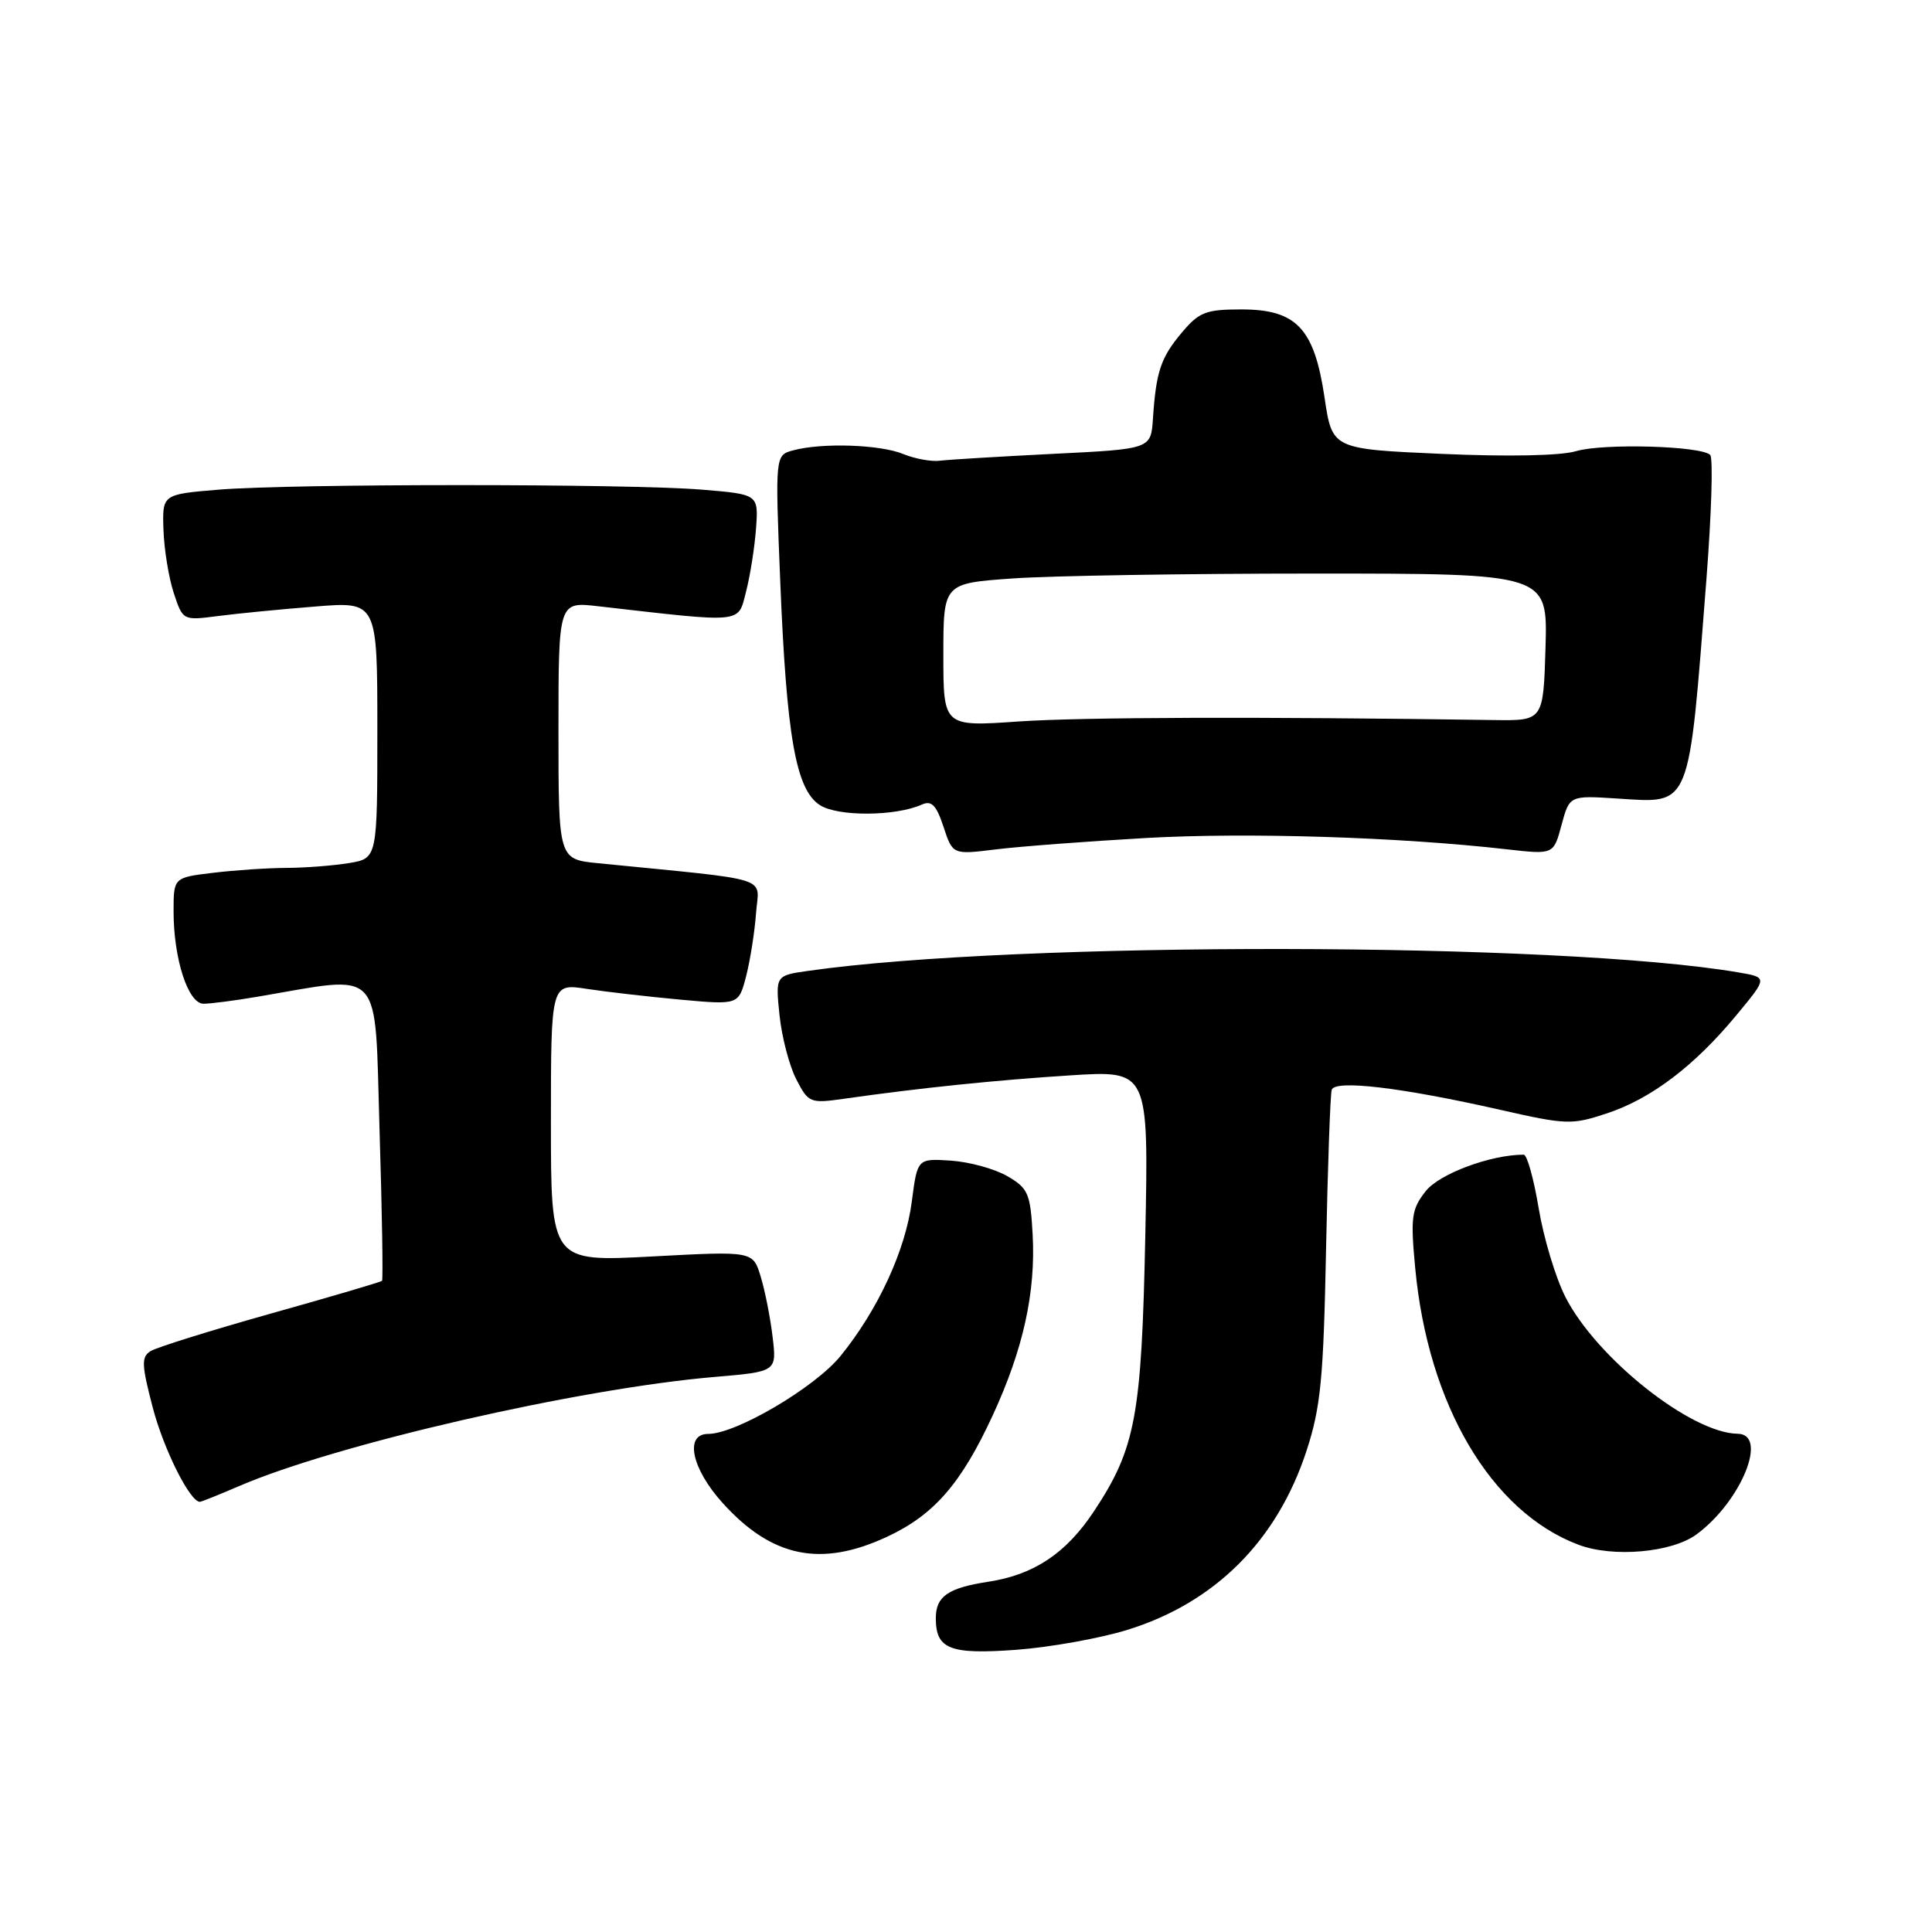 <?xml version="1.0" encoding="UTF-8" standalone="no"?>
<!DOCTYPE svg PUBLIC "-//W3C//DTD SVG 1.1//EN" "http://www.w3.org/Graphics/SVG/1.1/DTD/svg11.dtd" >
<svg xmlns="http://www.w3.org/2000/svg" xmlns:xlink="http://www.w3.org/1999/xlink" version="1.1" viewBox="0 0 256 256">
 <g >
 <path fill="currentColor"
d=" M 149.34 215.98 C 161.00 212.38 169.24 204.14 173.13 192.21 C 175.01 186.45 175.37 182.66 175.71 165.50 C 175.93 154.50 176.27 145.01 176.46 144.40 C 176.90 143.05 185.65 144.08 198.76 147.05 C 207.56 149.05 208.28 149.07 212.95 147.52 C 218.82 145.57 224.56 141.21 230.13 134.46 C 234.23 129.51 234.23 129.51 230.36 128.85 C 206.70 124.81 134.87 124.69 107.12 128.64 C 102.75 129.26 102.75 129.26 103.29 134.52 C 103.59 137.41 104.59 141.23 105.51 143.01 C 107.12 146.14 107.34 146.23 111.84 145.59 C 121.95 144.15 131.97 143.12 141.85 142.49 C 152.20 141.83 152.20 141.83 151.76 163.66 C 151.27 187.67 150.48 191.91 144.95 200.26 C 141.27 205.82 137.00 208.67 130.95 209.59 C 125.61 210.41 124.00 211.53 124.00 214.42 C 124.00 218.52 125.85 219.25 134.63 218.61 C 139.11 218.28 145.73 217.09 149.34 215.98 Z  M 117.54 203.63 C 123.76 200.74 127.38 196.57 131.56 187.50 C 135.60 178.74 137.25 171.21 136.83 163.55 C 136.53 158.14 136.23 157.44 133.48 155.85 C 131.82 154.88 128.46 153.96 126.01 153.79 C 121.56 153.50 121.56 153.50 120.82 159.20 C 119.99 165.67 116.35 173.54 111.38 179.67 C 107.99 183.84 97.54 190.00 93.84 190.00 C 90.67 190.00 91.62 194.58 95.75 199.15 C 102.28 206.38 108.78 207.71 117.54 203.63 Z  M 224.82 203.30 C 230.73 198.93 234.35 190.03 230.25 189.98 C 224.07 189.90 211.52 179.93 207.42 171.85 C 206.11 169.27 204.52 163.97 203.88 160.08 C 203.23 156.18 202.34 153.00 201.90 153.00 C 197.54 153.00 190.72 155.53 188.92 157.83 C 187.03 160.22 186.89 161.28 187.52 168.00 C 189.21 186.13 197.57 200.31 209.14 204.68 C 213.73 206.42 221.54 205.73 224.82 203.30 Z  M 31.67 196.92 C 44.59 191.35 76.64 183.99 94.71 182.45 C 102.93 181.75 102.93 181.75 102.37 177.12 C 102.07 174.58 101.36 170.99 100.79 169.14 C 99.77 165.77 99.77 165.77 86.38 166.49 C 73.00 167.20 73.00 167.20 73.00 148.75 C 73.00 130.30 73.00 130.30 77.75 131.03 C 80.36 131.43 85.96 132.07 90.19 132.46 C 97.88 133.16 97.88 133.16 98.87 129.33 C 99.41 127.22 100.00 123.47 100.18 121.00 C 100.54 116.01 102.81 116.73 79.25 114.38 C 74.00 113.86 74.00 113.86 74.00 96.79 C 74.00 79.72 74.00 79.72 79.25 80.33 C 98.76 82.56 97.75 82.66 98.86 78.38 C 99.41 76.25 100.00 72.47 100.18 70.00 C 100.50 65.50 100.50 65.50 93.00 64.88 C 83.29 64.08 38.71 64.08 29.00 64.88 C 21.50 65.50 21.50 65.50 21.66 70.21 C 21.75 72.80 22.36 76.56 23.02 78.57 C 24.23 82.23 24.24 82.23 28.87 81.63 C 31.41 81.30 37.21 80.73 41.75 80.37 C 50.00 79.70 50.00 79.70 50.00 96.72 C 50.00 113.74 50.00 113.74 46.25 114.36 C 44.19 114.70 40.48 114.99 38.00 115.00 C 35.52 115.01 31.14 115.30 28.25 115.65 C 23.00 116.28 23.00 116.28 23.00 120.77 C 23.00 127.07 24.93 133.00 26.97 133.00 C 27.89 133.00 31.08 132.59 34.07 132.08 C 51.00 129.21 49.62 127.71 50.29 149.70 C 50.63 160.56 50.77 169.56 50.62 169.72 C 50.46 169.87 43.83 171.83 35.87 174.06 C 27.91 176.30 20.75 178.53 19.96 179.03 C 18.71 179.80 18.75 180.81 20.25 186.55 C 21.71 192.09 25.17 199.00 26.49 199.00 C 26.68 199.00 29.01 198.06 31.67 196.92 Z  M 151.83 111.04 C 165.23 110.28 185.38 110.91 199.68 112.54 C 205.86 113.24 205.86 113.24 206.91 109.32 C 207.97 105.40 207.97 105.40 214.31 105.81 C 224.15 106.43 223.72 107.48 226.11 76.75 C 226.78 68.09 227.01 60.68 226.61 60.28 C 225.41 59.08 212.41 58.72 208.84 59.78 C 206.82 60.39 199.77 60.53 191.01 60.14 C 176.52 59.50 176.52 59.50 175.51 52.68 C 174.15 43.50 171.79 41.00 164.48 41.00 C 159.79 41.00 158.88 41.35 156.59 44.08 C 153.81 47.38 153.18 49.25 152.77 55.50 C 152.50 59.50 152.50 59.50 139.50 60.14 C 132.35 60.50 125.60 60.91 124.50 61.05 C 123.40 61.19 121.23 60.79 119.68 60.16 C 116.63 58.90 108.94 58.64 105.11 59.67 C 102.71 60.31 102.71 60.31 103.38 76.90 C 104.22 97.59 105.45 104.60 108.62 106.67 C 110.98 108.22 118.67 108.18 122.15 106.61 C 123.44 106.03 124.07 106.68 125.02 109.56 C 126.24 113.25 126.24 113.25 131.87 112.56 C 134.97 112.17 143.95 111.49 151.83 111.04 Z  M 125.00 86.79 C 125.00 77.30 125.00 77.30 134.15 76.65 C 139.19 76.29 157.20 76.00 174.19 76.00 C 205.07 76.00 205.07 76.00 204.79 85.75 C 204.50 95.50 204.50 95.50 198.00 95.41 C 166.80 94.95 143.29 95.03 134.96 95.60 C 125.00 96.29 125.00 96.29 125.00 86.79 Z "/>
</g>
</svg>